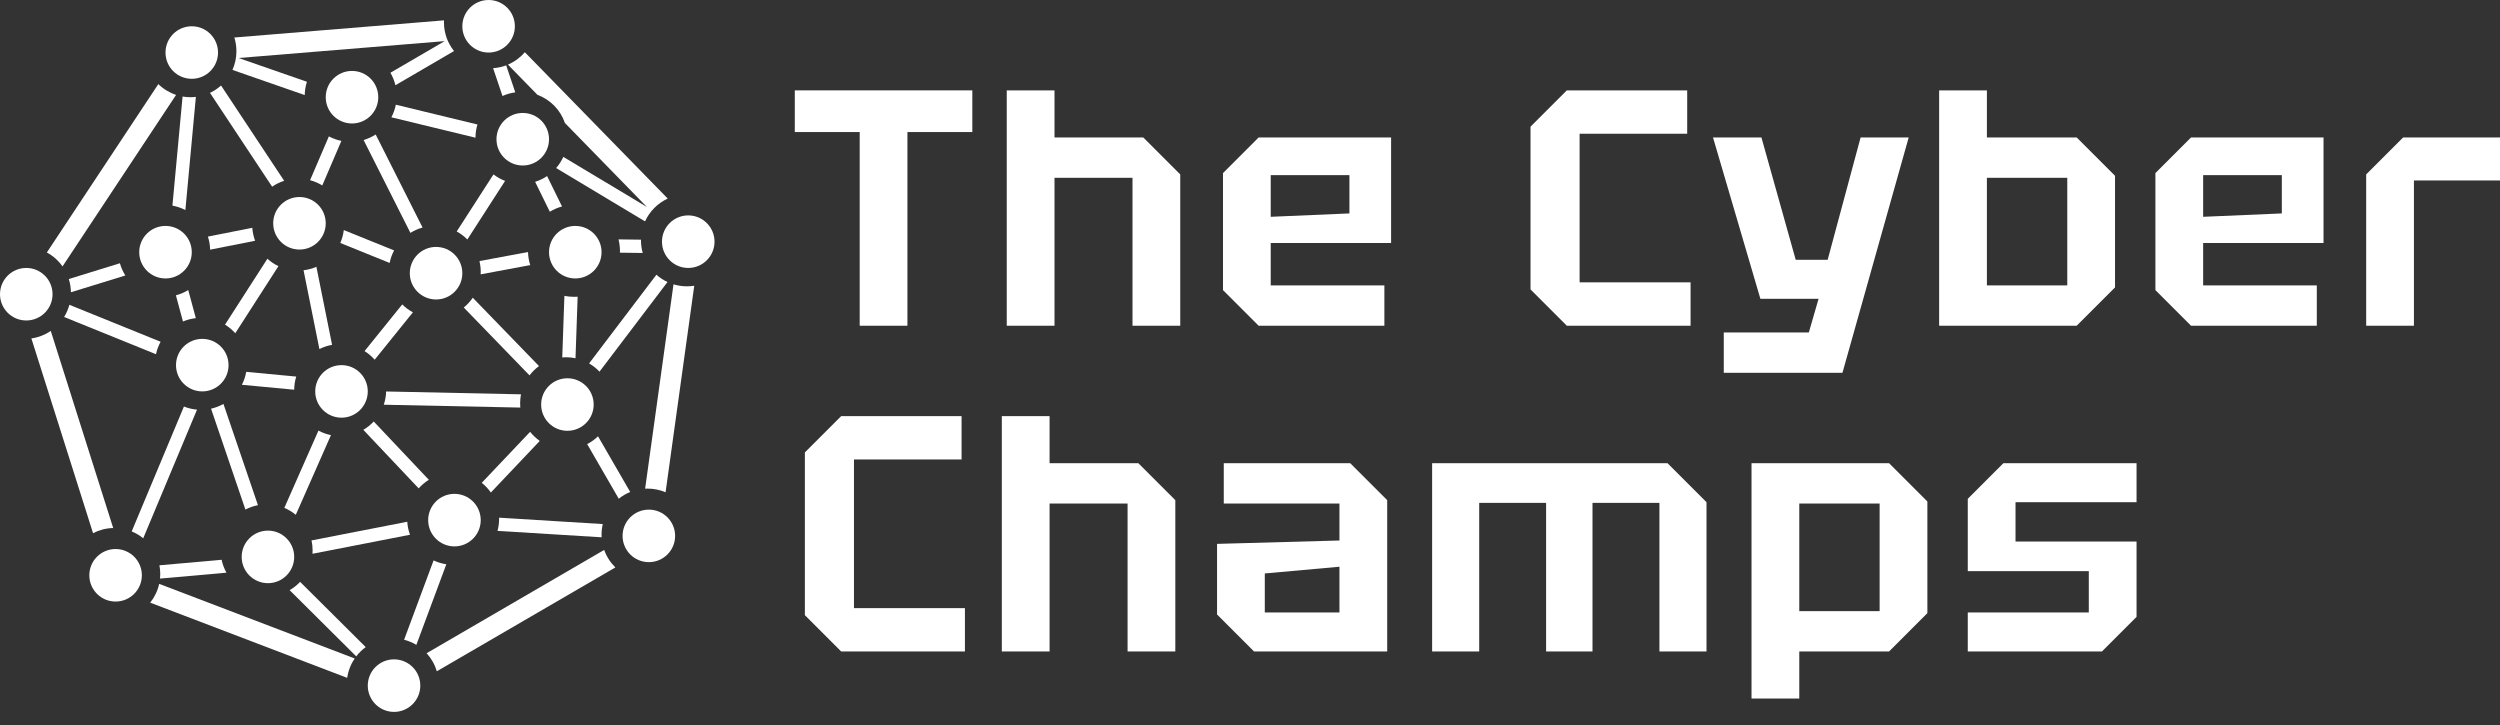 <svg width="100" height="29" viewBox="0 0 100 29" fill="none" xmlns="http://www.w3.org/2000/svg">
<rect x="0" y="0" width="100" height="29" fill="#333333" stroke="none"/>
<path d="M8.721 2.102C8.721 2.682 8.251 3.152 7.671 3.152C7.09 3.152 6.62 2.682 6.62 2.102C6.62 1.521 7.09 1.051 7.671 1.051C8.251 1.051 8.721 1.521 8.721 2.102Z" fill="white"/>
<path d="M20.595 1.051C20.595 1.631 20.124 2.102 19.544 2.102C18.964 2.102 18.493 1.631 18.493 1.051C18.493 0.47 18.964 0 19.544 0C20.124 0 20.595 0.47 20.595 1.051Z" fill="white"/>
<path d="M28.581 9.667C28.581 10.247 28.11 10.718 27.53 10.718C26.95 10.718 26.479 10.247 26.479 9.667C26.479 9.087 26.95 8.616 27.53 8.616C28.11 8.616 28.581 9.087 28.581 9.667Z" fill="white"/>
<path d="M27.005 21.435C27.005 22.016 26.534 22.486 25.954 22.486C25.373 22.486 24.903 22.016 24.903 21.435C24.903 20.855 25.373 20.385 25.954 20.385C26.534 20.385 27.005 20.855 27.005 21.435Z" fill="white"/>
<path d="M16.812 27.425C16.812 28.005 16.342 28.476 15.761 28.476C15.181 28.476 14.711 28.005 14.711 27.425C14.711 26.844 15.181 26.374 15.761 26.374C16.342 26.374 16.812 26.844 16.812 27.425Z" fill="white"/>
<path d="M5.674 23.012C5.674 23.592 5.204 24.062 4.623 24.062C4.043 24.062 3.573 23.592 3.573 23.012C3.573 22.431 4.043 21.961 4.623 21.961C5.204 21.961 5.674 22.431 5.674 23.012Z" fill="white"/>
<path d="M2.102 11.768C2.102 12.349 1.631 12.819 1.051 12.819C0.47 12.819 0 12.349 0 11.768C0 11.188 0.47 10.718 1.051 10.718C1.631 10.718 2.102 11.188 2.102 11.768Z" fill="white"/>
<path d="M9.142 14.605C9.142 15.186 8.671 15.656 8.091 15.656C7.511 15.656 7.04 15.186 7.04 14.605C7.04 14.025 7.511 13.555 8.091 13.555C8.671 13.555 9.142 14.025 9.142 14.605Z" fill="white"/>
<path d="M13.029 8.931C13.029 9.512 12.559 9.982 11.979 9.982C11.398 9.982 10.928 9.512 10.928 8.931C10.928 8.351 11.398 7.881 11.979 7.881C12.559 7.881 13.029 8.351 13.029 8.931Z" fill="white"/>
<path d="M14.711 15.656C14.711 16.237 14.24 16.707 13.66 16.707C13.079 16.707 12.609 16.237 12.609 15.656C12.609 15.076 13.079 14.605 13.66 14.605C14.24 14.605 14.711 15.076 14.711 15.656Z" fill="white"/>
<path d="M18.493 10.928C18.493 11.508 18.023 11.979 17.443 11.979C16.862 11.979 16.392 11.508 16.392 10.928C16.392 10.348 16.862 9.877 17.443 9.877C18.023 9.877 18.493 10.348 18.493 10.928Z" fill="white"/>
<path d="M24.062 10.087C24.062 10.668 23.592 11.138 23.012 11.138C22.431 11.138 21.961 10.668 21.961 10.087C21.961 9.507 22.431 9.037 23.012 9.037C23.592 9.037 24.062 9.507 24.062 10.087Z" fill="white"/>
<path d="M21.961 5.569C21.961 6.149 21.49 6.62 20.91 6.62C20.33 6.62 19.859 6.149 19.859 5.569C19.859 4.989 20.33 4.518 20.91 4.518C21.49 4.518 21.961 4.989 21.961 5.569Z" fill="white"/>
<path d="M15.131 3.888C15.131 4.468 14.661 4.939 14.08 4.939C13.5 4.939 13.029 4.468 13.029 3.888C13.029 3.307 13.5 2.837 14.08 2.837C14.661 2.837 15.131 3.307 15.131 3.888Z" fill="white"/>
<path d="M7.671 10.087C7.671 10.668 7.2 11.138 6.62 11.138C6.039 11.138 5.569 10.668 5.569 10.087C5.569 9.507 6.039 9.037 6.62 9.037C7.2 9.037 7.671 9.507 7.671 10.087Z" fill="white"/>
<path d="M11.768 22.276C11.768 22.856 11.298 23.327 10.718 23.327C10.137 23.327 9.667 22.856 9.667 22.276C9.667 21.696 10.137 21.225 10.718 21.225C11.298 21.225 11.768 21.696 11.768 22.276Z" fill="white"/>
<path d="M23.747 16.182C23.747 16.762 23.277 17.232 22.696 17.232C22.116 17.232 21.646 16.762 21.646 16.182C21.646 15.601 22.116 15.131 22.696 15.131C23.277 15.131 23.747 15.601 23.747 16.182Z" fill="white"/>
<path d="M19.229 20.805C19.229 21.385 18.758 21.856 18.178 21.856C17.598 21.856 17.127 21.385 17.127 20.805C17.127 20.225 17.598 19.754 18.178 19.754C18.758 19.754 19.229 20.225 19.229 20.805Z" fill="white"/>
<path d="M18.161 2.042C17.909 1.727 17.758 1.328 17.758 0.893C17.758 0.867 17.758 0.84 17.759 0.814L9.374 1.5C9.428 1.674 9.457 1.858 9.457 2.049C9.457 2.315 9.4 2.569 9.298 2.797L12.189 3.803C12.192 3.618 12.223 3.439 12.277 3.271L9.542 2.32L17.787 1.645L15.617 2.91C15.707 3.064 15.774 3.231 15.817 3.409L18.161 2.042Z" fill="white"/>
<path d="M19.724 2.728L20.1 3.84C20.26 3.768 20.431 3.718 20.611 3.694L20.247 2.614C20.082 2.676 19.907 2.715 19.724 2.728Z" fill="white"/>
<path d="M20.318 2.585L21.496 3.792C22.012 3.983 22.419 4.398 22.597 4.92L25.878 8.281L22.533 6.275C22.459 6.438 22.362 6.589 22.246 6.722L25.802 8.855C25.985 8.453 26.308 8.128 26.709 7.943L20.994 2.089C20.811 2.302 20.58 2.473 20.318 2.585Z" fill="white"/>
<path d="M26.94 11.373C27.11 11.425 27.29 11.453 27.477 11.453C27.577 11.453 27.675 11.445 27.77 11.43L26.623 19.691C26.401 19.596 26.157 19.544 25.901 19.544C25.869 19.544 25.837 19.545 25.805 19.547L26.94 11.373Z" fill="white"/>
<path d="M26.256 10.989C26.388 11.107 26.538 11.206 26.7 11.281L23.98 14.866C23.859 14.737 23.718 14.626 23.564 14.537L26.256 10.989Z" fill="white"/>
<path d="M25.639 9.587C25.639 9.596 25.639 9.605 25.639 9.614C25.639 9.789 25.663 9.958 25.709 10.119L24.797 10.107C24.797 10.083 24.798 10.059 24.798 10.035C24.798 9.876 24.778 9.722 24.74 9.575L25.639 9.587Z" fill="white"/>
<path d="M22.481 8.259L21.884 7.043C21.737 7.141 21.576 7.219 21.405 7.273L21.993 8.47C22.143 8.377 22.307 8.305 22.481 8.259Z" fill="white"/>
<path d="M21.121 10.081L19.178 10.443C19.211 10.582 19.229 10.726 19.229 10.875C19.229 10.909 19.228 10.941 19.226 10.974L21.21 10.604C21.156 10.439 21.125 10.263 21.121 10.081Z" fill="white"/>
<path d="M22.576 11.834L22.49 14.297C22.541 14.292 22.592 14.29 22.644 14.29C22.773 14.29 22.899 14.304 23.02 14.329L23.106 11.868C23.057 11.872 23.008 11.873 22.959 11.873C22.828 11.873 22.699 11.86 22.576 11.834Z" fill="white"/>
<path d="M21.56 14.643L18.911 11.909C18.81 12.057 18.689 12.189 18.551 12.301L21.181 15.015C21.289 14.874 21.416 14.748 21.56 14.643Z" fill="white"/>
<path d="M20.84 15.773L15.445 15.659C15.44 15.844 15.407 16.022 15.351 16.189L20.813 16.303C20.808 16.246 20.805 16.188 20.805 16.129C20.805 16.007 20.817 15.888 20.84 15.773Z" fill="white"/>
<path d="M21.204 17.273L19.27 19.313C19.409 19.424 19.532 19.554 19.634 19.701L21.59 17.637C21.445 17.534 21.314 17.412 21.204 17.273Z" fill="white"/>
<path d="M23.487 17.764L24.75 19.949C24.888 19.838 25.042 19.747 25.208 19.679L23.921 17.452C23.793 17.576 23.647 17.681 23.487 17.764Z" fill="white"/>
<path d="M24.111 20.963L19.964 20.707C19.964 20.722 19.964 20.737 19.964 20.752C19.964 20.92 19.942 21.082 19.9 21.235L24.066 21.492C24.063 21.456 24.062 21.42 24.062 21.383C24.062 21.238 24.079 21.098 24.111 20.963Z" fill="white"/>
<path d="M24.167 21.997L17.064 26.129C17.251 26.333 17.392 26.579 17.473 26.851L24.615 22.697C24.417 22.503 24.262 22.264 24.167 21.997Z" fill="white"/>
<path d="M16.654 25.795C16.503 25.704 16.339 25.635 16.164 25.59L17.343 22.417C17.502 22.492 17.673 22.544 17.853 22.571L16.654 25.795Z" fill="white"/>
<path d="M16.291 20.87C16.302 21.052 16.34 21.227 16.4 21.39L12.499 22.151C12.502 22.105 12.504 22.059 12.504 22.013C12.504 21.877 12.489 21.744 12.461 21.617L16.291 20.87Z" fill="white"/>
<path d="M17.153 19.192C17.002 19.286 16.865 19.402 16.747 19.535L14.533 17.193C14.688 17.102 14.828 16.99 14.95 16.86L17.153 19.192Z" fill="white"/>
<path d="M12.738 17.224C12.893 17.308 13.061 17.369 13.238 17.405L11.832 20.592C11.694 20.479 11.54 20.385 11.373 20.316L12.738 17.224Z" fill="white"/>
<path d="M11.849 15.063C11.798 15.229 11.77 15.406 11.768 15.589L9.675 15.391C9.758 15.231 9.817 15.057 9.849 14.874L11.849 15.063Z" fill="white"/>
<path d="M13.283 13.793C13.104 13.825 12.933 13.883 12.776 13.963L12.142 10.81C12.323 10.789 12.495 10.742 12.656 10.672L13.283 13.793Z" fill="white"/>
<path d="M14.987 14.388C14.869 14.255 14.733 14.139 14.582 14.044L16.09 12.176C16.215 12.301 16.359 12.408 16.516 12.493L14.987 14.388Z" fill="white"/>
<path d="M15.764 10.017C15.681 10.172 15.621 10.34 15.586 10.518L13.612 9.719C13.682 9.558 13.73 9.384 13.752 9.203L15.764 10.017Z" fill="white"/>
<path d="M16.903 9.102C16.729 9.149 16.566 9.222 16.416 9.315L14.544 5.6C14.717 5.55 14.88 5.475 15.027 5.379L16.903 9.102Z" fill="white"/>
<path d="M18.694 9.579C18.569 9.453 18.425 9.345 18.268 9.259L19.739 6.976C19.879 7.084 20.035 7.172 20.203 7.236L18.694 9.579Z" fill="white"/>
<path d="M19.098 4.98C19.047 5.147 19.02 5.324 19.019 5.508L15.655 4.692C15.738 4.536 15.798 4.366 15.833 4.188L19.098 4.98Z" fill="white"/>
<path d="M13.155 5.455C13.31 5.538 13.478 5.6 13.655 5.636L12.891 7.418C12.741 7.326 12.577 7.254 12.403 7.208L13.155 5.455Z" fill="white"/>
<path d="M11.366 7.232L8.842 3.421C8.71 3.539 8.561 3.638 8.399 3.714L10.885 7.468C11.032 7.367 11.193 7.287 11.366 7.232Z" fill="white"/>
<path d="M10.092 9.111L8.316 9.464C8.37 9.629 8.401 9.805 8.405 9.987L10.204 9.63C10.143 9.467 10.104 9.293 10.092 9.111Z" fill="white"/>
<path d="M10.696 10.35L9.001 12.986C9.154 13.08 9.292 13.196 9.411 13.33L11.137 10.646C10.976 10.569 10.827 10.469 10.696 10.35Z" fill="white"/>
<path d="M7.833 12.726L7.53 11.602C7.378 11.695 7.213 11.767 7.036 11.813L7.319 12.86C7.48 12.792 7.652 12.746 7.833 12.726Z" fill="white"/>
<path d="M6.424 13.671L2.775 12.192C2.728 12.366 2.657 12.53 2.565 12.68L6.24 14.169C6.277 13.992 6.34 13.825 6.424 13.671Z" fill="white"/>
<path d="M7.357 16.261L5.268 21.257C5.436 21.326 5.591 21.419 5.729 21.531L7.881 16.385C7.697 16.37 7.521 16.327 7.357 16.261Z" fill="white"/>
<path d="M8.442 16.347L9.816 20.382C9.972 20.301 10.14 20.241 10.318 20.207L8.938 16.157C8.785 16.243 8.618 16.308 8.442 16.347Z" fill="white"/>
<path d="M8.865 22.391L6.377 22.612C6.398 22.724 6.41 22.84 6.41 22.959C6.41 23.021 6.407 23.082 6.401 23.143L9.058 22.907C8.969 22.748 8.903 22.575 8.865 22.391Z" fill="white"/>
<path d="M11.585 23.606L14.249 26.254C14.357 26.113 14.485 25.988 14.629 25.884L12.004 23.274C11.882 23.404 11.741 23.516 11.585 23.606Z" fill="white"/>
<path d="M14.187 26.339C14.033 26.566 13.928 26.83 13.888 27.114L6.008 24.106C6.181 23.89 6.306 23.634 6.367 23.354L14.187 26.339Z" fill="white"/>
<path d="M4.528 21.121C4.238 21.127 3.964 21.201 3.722 21.327L1.255 13.537C1.54 13.497 1.804 13.392 2.031 13.238L4.528 21.121Z" fill="white"/>
<path d="M2.501 10.656C2.338 10.425 2.124 10.234 1.874 10.099L6.333 3.364C6.531 3.558 6.774 3.707 7.043 3.796L2.501 10.656Z" fill="white"/>
<path d="M2.837 11.69C2.834 11.506 2.805 11.328 2.752 11.161L4.796 10.53C4.845 10.705 4.919 10.869 5.013 11.019L2.837 11.69Z" fill="white"/>
<path d="M7.415 8.402C7.255 8.319 7.081 8.259 6.897 8.225L7.303 3.861C7.405 3.879 7.51 3.888 7.618 3.888C7.691 3.888 7.764 3.884 7.835 3.875L7.415 8.402Z" fill="white"/>
<path d="M34.388 13.029V5.282H31.792V3.615H38.893V5.282H36.297V13.029H34.388Z" fill="white"/>
<path d="M40.27 13.029V3.615H42.18V5.498H45.73L47.21 6.977V13.029H45.3V7.112H42.18V13.029H40.27Z" fill="white"/>
<path d="M48.92 11.604V6.923L50.345 5.498H55.644V9.721H50.829V11.415H55.375V13.029H50.345L48.92 11.604ZM50.829 8.672L53.977 8.537V7.004H50.829V8.672Z" fill="white"/>
<path d="M61.221 11.577V5.067L62.673 3.615H67.488V5.35H63.184V11.294H67.623V13.029H62.673L61.221 11.577Z" fill="white"/>
<path d="M68.951 14.912V13.298H72.353L72.743 11.953H70.416L68.52 5.498H70.457L71.829 10.393H73.106L74.424 5.498H76.348L73.698 14.912H68.951Z" fill="white"/>
<path d="M77.566 13.029V3.615H79.476V5.498H83.067L84.601 7.031V11.496L83.067 13.029H77.566ZM79.476 11.415H82.691V7.112H79.476V11.415Z" fill="white"/>
<path d="M86.216 11.604V6.923L87.642 5.498H92.941V9.721H88.126V11.415H92.672V13.029H87.642L86.216 11.604ZM88.126 8.672L91.273 8.537V7.004H88.126V8.672Z" fill="white"/>
<path d="M94.647 13.029V6.977L96.126 5.498H100V7.219H96.557V13.029H94.647Z" fill="white"/>
<path d="M32.195 24.606V18.097L33.648 16.644H38.463V18.379H34.159V24.324H38.597V26.059H33.648L32.195 24.606Z" fill="white"/>
<path d="M40.073 26.059V16.644H41.983V18.527H45.533L47.013 20.006V26.059H45.103V20.141H41.983V26.059H40.073Z" fill="white"/>
<path d="M48.682 24.579V21.755L53.578 21.62V20.141H48.951V18.527H54.008L55.488 20.006V26.059H50.162L48.682 24.579ZM50.592 22.938V24.499H53.578V22.669L50.592 22.938Z" fill="white"/>
<path d="M57.285 18.527H66.7L68.26 20.087V26.059H66.377V20.114H63.7V26.059H61.844V20.114H59.168V26.059H57.285V18.527Z" fill="white"/>
<path d="M70.061 27.942V18.527H75.562L77.095 20.06V24.526L75.562 26.059H71.971V27.942H70.061ZM75.185 20.141H71.971V24.445H75.185V20.141Z" fill="white"/>
<path d="M78.711 26.059V24.499H83.552V22.844H78.711V19.953L80.136 18.527H85.462V20.087H80.621V21.661H85.462V24.674L84.077 26.059H78.711Z" fill="white"/>
</svg>
